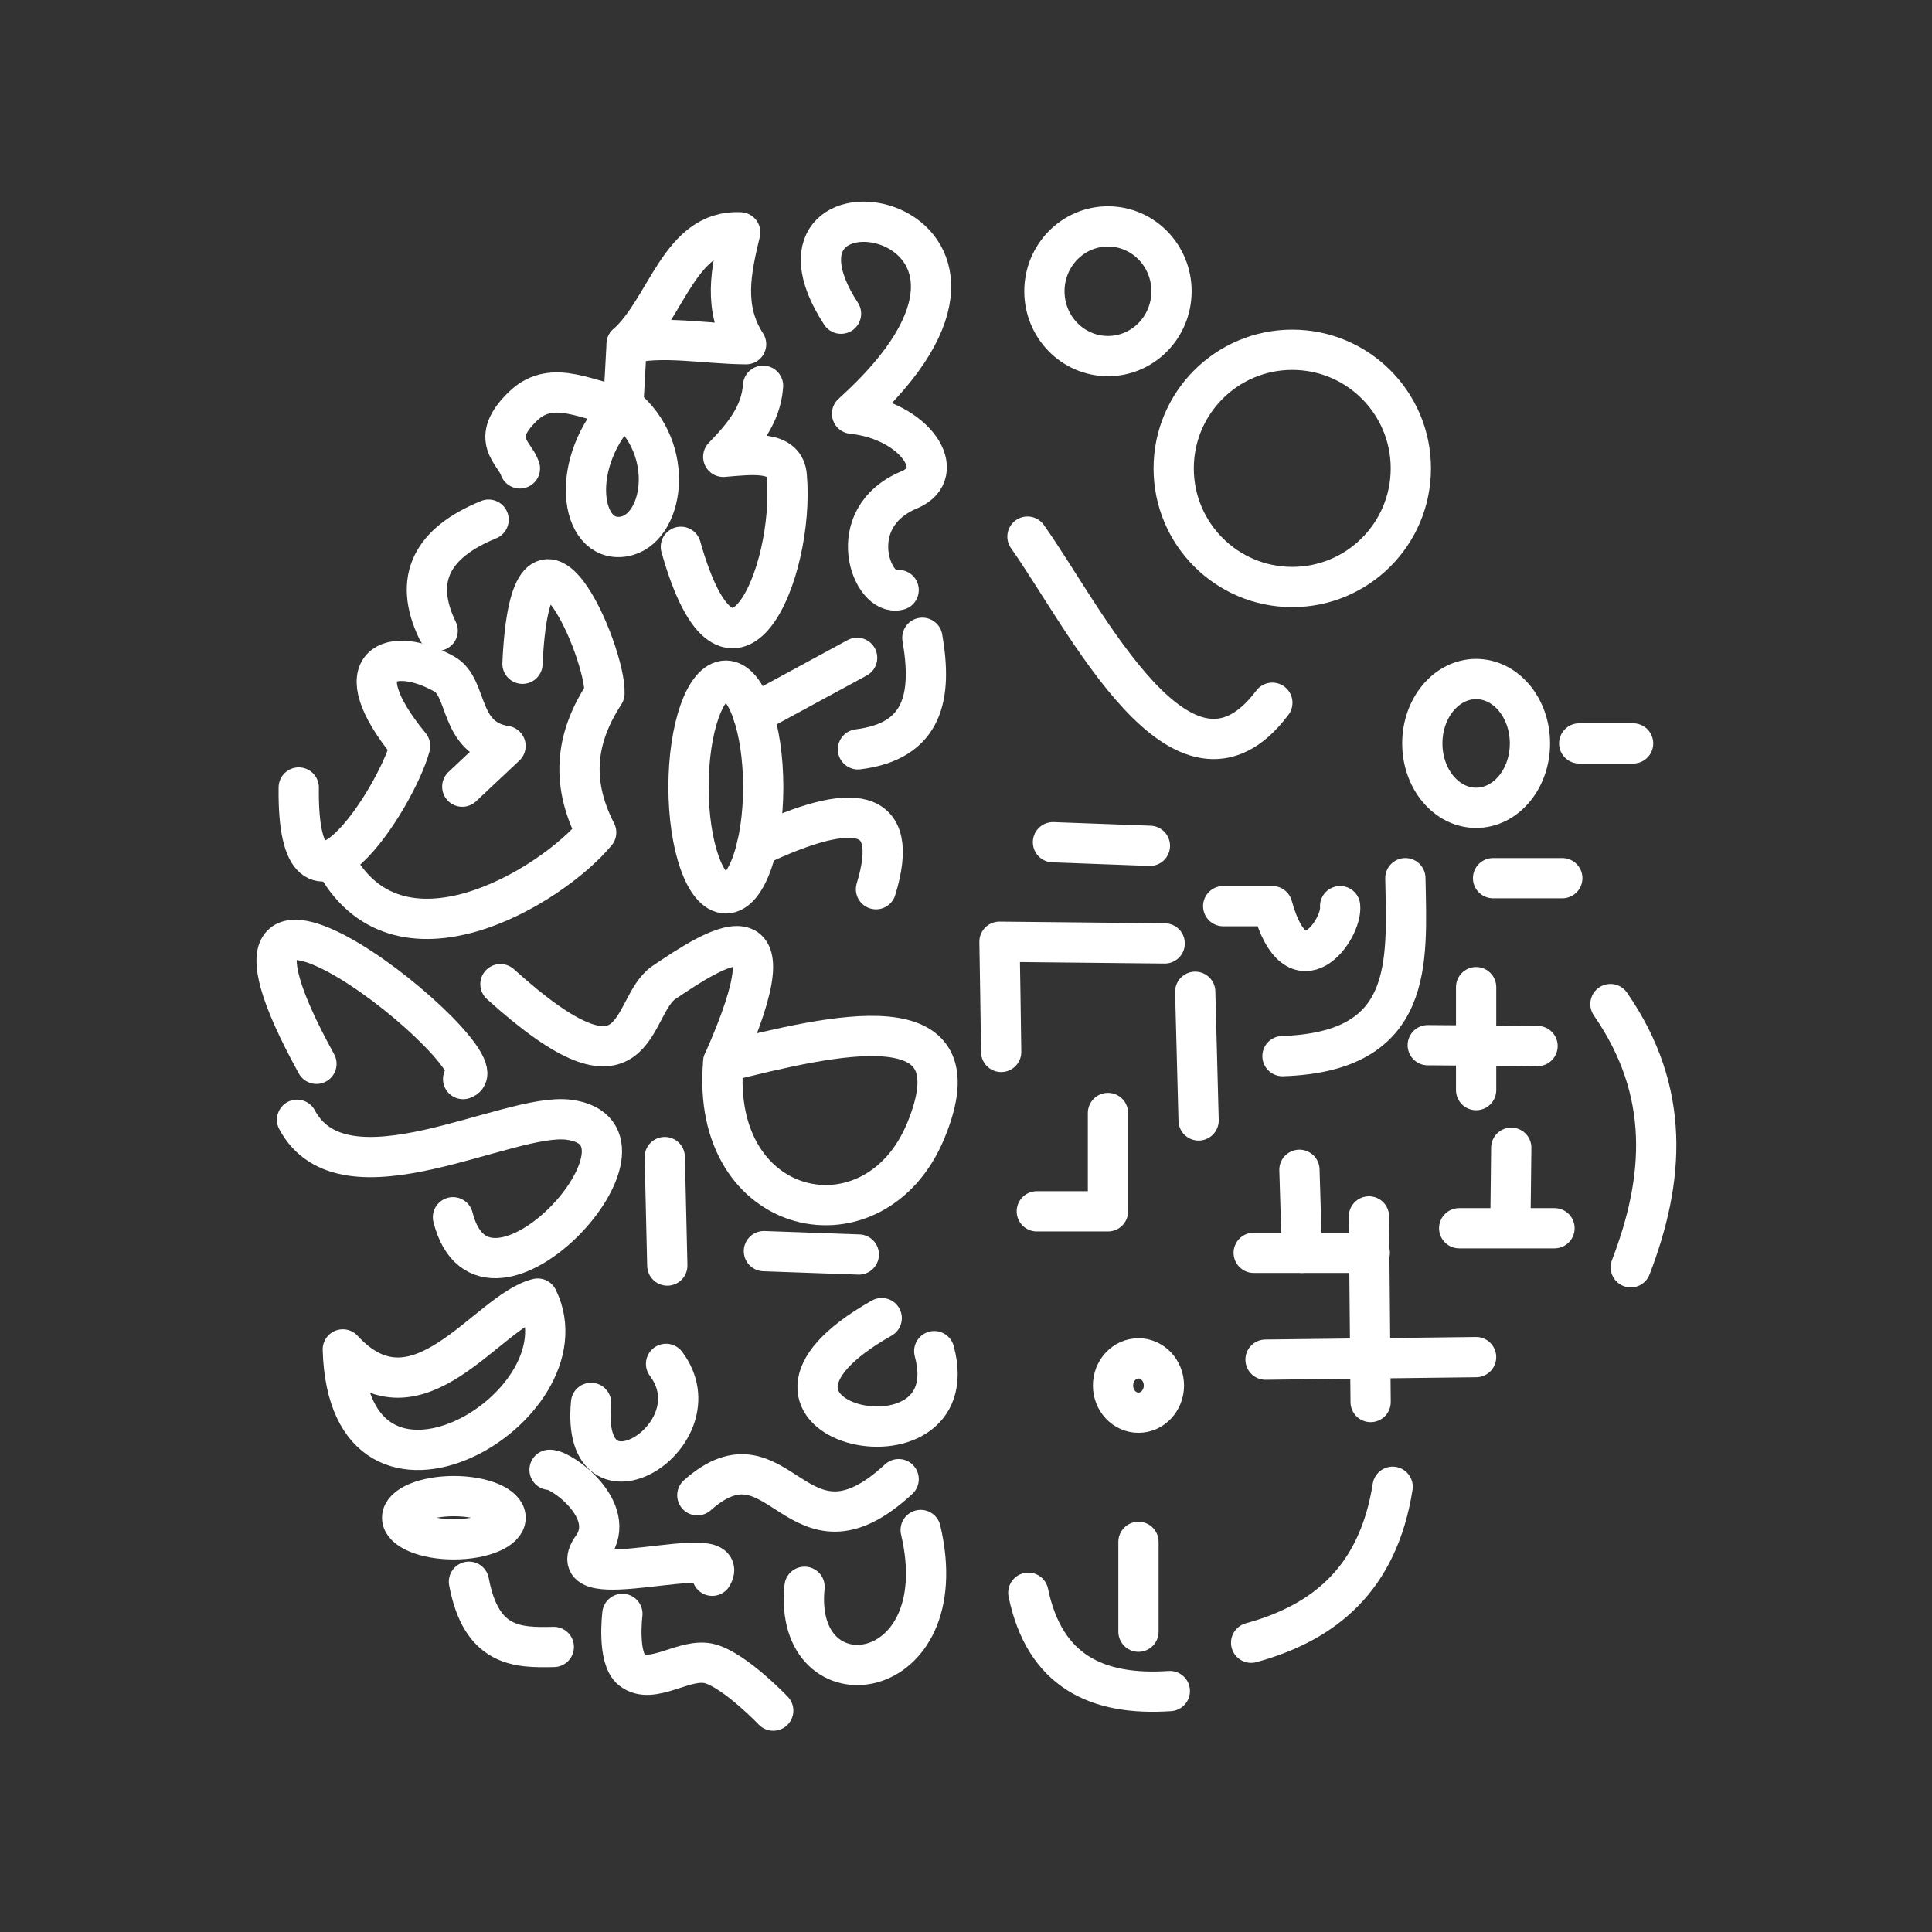 <?xml version="1.0" encoding="UTF-8" standalone="no"?>
<svg
   viewBox="0 0 48 48"
   version="1.1"
   id="svg1"
   xml:space="preserve"
   xmlns="http://www.w3.org/2000/svg"
   xmlns:svg="http://www.w3.org/2000/svg"><rect x="0" y="0" width="48" height="48" fill="#333333" stroke="none"/><defs
     id="defs1"><style
       id="style1">.a{fill:none;stroke:#fff;stroke-linecap:round;stroke-linejoin:round;}</style></defs><path
     style="fill:none;stroke:#ffffff;stroke-width:1;stroke-linecap:round;stroke-linejoin:round;stroke-dashoffset:0.5"
     d="m 20.895,7.794 c -2.568,-3.951 5.879,-2.558 0.274,2.485 1.559,0.16 2.438,1.465 1.419,1.892 -1.684,0.705 -0.926,2.675 -0.261,2.488"
     id="path2" /><ellipse
     style="fill:none;stroke:#ffffff;stroke-width:1;stroke-linecap:round;stroke-linejoin:round;stroke-dashoffset:0.5"
     id="path3"
     cx="27.527"
     cy="7.236"
     rx="1.579"
     ry="1.611" /><ellipse
     style="fill:none;stroke:#ffffff;stroke-width:1;stroke-linecap:round;stroke-linejoin:round;stroke-dashoffset:0.5"
     id="path4"
     cx="32.106"
     cy="11.637"
     rx="2.946"
     ry="2.947" /><path
     style="fill:none;stroke:#ffffff;stroke-width:1;stroke-linecap:round;stroke-linejoin:round;stroke-dashoffset:0.5"
     d="m 25.527,13.332 c 1.444,2.036 3.872,7.07 6.084,4.127"
     id="path5" /><path
     style="fill:none;stroke:#ffffff;stroke-width:1;stroke-linecap:round;stroke-linejoin:round;stroke-dashoffset:0.5"
     d="m 18.39,5.772 c -0.228,0.949 -0.433,1.885 0.147,2.78 -1.024,-0.006 -2.112,-0.234 -2.968,0 1.001,-0.891 1.313,-2.853 2.821,-2.78 z"
     id="path6" /><path
     style="fill:none;stroke:#ffffff;stroke-width:1;stroke-linecap:round;stroke-linejoin:round;stroke-dashoffset:0.5"
     d="m 18.958,9.584 c -0.049,0.729 -0.498,1.258 -0.989,1.766 0.752,-0.064 1.536,-0.16 1.579,0.487 0.204,2.394 -1.399,6.119 -2.632,1.748"
     id="path7" /><path
     style="fill:none;stroke:#ffffff;stroke-width:1;stroke-linecap:round;stroke-linejoin:round;stroke-dashoffset:0.5"
     d="m 15.569,8.552 -0.084,1.534 c -0.817,-0.063 -1.733,-0.719 -2.484,0 -0.869,0.831 -0.214,1.159 -0.084,1.551"
     id="path8" /><path
     style="fill:none;stroke:#ffffff;stroke-width:1;stroke-linecap:round;stroke-linejoin:round;stroke-dashoffset:0.5"
     d="m 12.139,12.911 c -1.391,0.569 -1.894,1.459 -1.265,2.758"
     id="path9" /><path
     style="fill:none;stroke:#ffffff;stroke-width:1;stroke-linecap:round;stroke-linejoin:round;stroke-dashoffset:0.5"
     d="m 15.485,10.086 c -1.378,1.381 -1.086,3.413 0,3.246 1.002,-0.154 1.345,-2.174 0,-3.246 z"
     id="path10" /><path
     style="fill:none;stroke:#ffffff;stroke-width:1;stroke-linecap:round;stroke-linejoin:round;stroke-dashoffset:0.5"
     d="m 19.211,42.5 c 0,0 -0.936,-0.98 -1.558,-1.161 -0.629,-0.182 -1.443,0.551 -1.958,0.147 -0.369,-0.29 -0.232,-1.39 -0.232,-1.39"
     id="path11" /><path
     style="fill:none;stroke:#ffffff;stroke-width:1;stroke-linecap:round;stroke-linejoin:round;stroke-dashoffset:0.5"
     d="m 19.989,39.423 c -0.307,3.011 3.805,2.509 2.885,-1.411"
     id="path12" /><path
     style="fill:none;stroke:#ffffff;stroke-width:1;stroke-linecap:round;stroke-linejoin:round;stroke-dashoffset:0.5"
     d="m 11.485,19.544 1.075,-1.011 c -1.185,-0.189 -0.911,-1.445 -1.52,-1.787 -1.292,-0.725 -2.563,-0.297 -0.85,1.787 -0.346,1.308 -2.817,5.115 -2.768,1.032"
     id="path13" /><path
     style="fill:none;stroke:#ffffff;stroke-width:1;stroke-linecap:round;stroke-linejoin:round;stroke-dashoffset:0.5"
     d="m 12.981,16.491 c 0.211,-4.652 2.083,-0.265 2.037,0.737 -0.653,1.005 -0.896,2.113 -0.206,3.454 -1.111,1.344 -4.973,3.708 -6.529,0.658"
     id="path14" /><path
     style="fill:none;stroke:#ffffff;stroke-width:1;stroke-linecap:round;stroke-linejoin:round;stroke-dashoffset:0.5"
     d="M 11.506,26.809 C 12.639,26.438 4.029,19.467 7.862,26.43"
     id="path15" /><path
     style="fill:none;stroke:#ffffff;stroke-width:1;stroke-linecap:round;stroke-linejoin:round;stroke-dashoffset:0.5"
     d="m 7.38,27.82 c 1.172,2.184 5.242,-0.202 6.757,0 2.698,0.361 -2.076,5.592 -2.883,2.422"
     id="path16" /><path
     style="fill:none;stroke:#ffffff;stroke-width:1;stroke-linecap:round;stroke-linejoin:round;stroke-dashoffset:0.5"
     d="m 13.359,32.263 c 1.317,2.696 -4.7,6.233 -4.842,1.263 1.859,2.025 3.588,-0.954 4.842,-1.263 z"
     id="path17" /><path
     style="fill:none;stroke:#ffffff;stroke-width:1;stroke-linecap:round;stroke-linejoin:round;stroke-dashoffset:0.5"
     d="m 23,28.094 c -1.264,3.055 -5.378,2.208 -5.031,-1.706 2.755,-0.683 6.39,-1.576 5.031,1.706 z"
     id="path18" /><path
     style="fill:none;stroke:#ffffff;stroke-width:1;stroke-linecap:round;stroke-linejoin:round;stroke-dashoffset:0.5"
     d="m 17.969,26.388 c 1.861,-4.188 -0.232,-2.817 -1.473,-1.979 -0.881,0.595 -0.541,3.222 -4.063,0.042"
     id="path19" /><ellipse
     style="fill:none;stroke:#ffffff;stroke-width:1;stroke-linecap:round;stroke-linejoin:round;stroke-dashoffset:0.5"
     id="path20"
     cx="11.276"
     cy="37.707"
     rx="1.285"
     ry="0.537" /><ellipse
     style="fill:none;stroke:#ffffff;stroke-width:1;stroke-linecap:round;stroke-linejoin:round;stroke-dashoffset:0.5"
     id="path21"
     cx="36.674"
     cy="18.47"
     rx="1.337"
     ry="1.6" /><path
     style="fill:none;stroke:#ffffff;stroke-width:1;stroke-linecap:round;stroke-linejoin:round;stroke-dashoffset:0.5"
     d="m 40.011,24.946 c 1.51,2.18 1.343,4.359 0.505,6.539"
     id="path22" /><path
     style="fill:none;stroke:#ffffff;stroke-width:1;stroke-linecap:round;stroke-linejoin:round;stroke-dashoffset:0.5"
     d="m 34.6,36.938 c -0.361,2.29 -1.699,3.377 -3.516,3.875"
     id="path23" /><path
     style="fill:none;stroke:#ffffff;stroke-width:1;stroke-linecap:round;stroke-linejoin:round;stroke-dashoffset:0.5"
     d="m 25.548,39.571 c 0.404,1.951 1.711,2.566 3.516,2.443"
     id="path24" /><path
     style="fill:none;stroke:#ffffff;stroke-width:1;stroke-linecap:round;stroke-linejoin:round;stroke-dashoffset:0.5"
     d="m 17.325,37.149 c 2.069,-1.837 2.44,1.971 5.002,-0.4"
     id="path25" /><path
     style="fill:none;stroke:#ffffff;stroke-width:1;stroke-linecap:round;stroke-linejoin:round;stroke-dashoffset:0.5"
     d="m 11.651,39.297 c 0.304,1.627 1.199,1.643 2.108,1.621"
     id="path26" /><ellipse
     style="fill:none;stroke:#ffffff;stroke-width:1;stroke-linecap:round;stroke-linejoin:round;stroke-dashoffset:0.5"
     id="path27"
     cx="18.034"
     cy="19.553"
     rx="0.928"
     ry="2.643" /><path
     style="fill:none;stroke:#ffffff;stroke-width:1;stroke-linecap:round;stroke-linejoin:round;stroke-dashoffset:0.5"
     d="m 21.764,22.092 c 0.63,-2.062 -0.559,-2.204 -2.959,-1.068"
     id="path28" /><path
     style="fill:none;stroke:#ffffff;stroke-width:1;stroke-linecap:round;stroke-linejoin:round;stroke-dashoffset:0.5"
     d="m 18.711,17.745 2.584,-1.402"
     id="path29" /><path
     style="fill:none;stroke:#ffffff;stroke-width:1;stroke-linecap:round;stroke-linejoin:round;stroke-dashoffset:0.5"
     d="m 22.916,15.845 c 0.248,1.43 0.048,2.569 -1.6,2.772"
     id="path30" /><path
     style="fill:none;stroke:#ffffff;stroke-width:1;stroke-linecap:round;stroke-linejoin:round;stroke-dashoffset:0.5"
     d="m 16.516,28.747 0.063,2.695"
     id="path31" /><path
     style="fill:none;stroke:#ffffff;stroke-width:1;stroke-linecap:round;stroke-linejoin:round;stroke-dashoffset:0.5"
     d="m 18.979,31.084 2.358,0.084"
     id="path32" /><path
     style="fill:none;stroke:#ffffff;stroke-width:1;stroke-linecap:round;stroke-linejoin:round;stroke-dashoffset:0.5"
     d="m 21.906,32.748 c -4.56,2.576 2.201,4.112 1.305,0.821"
     id="path33" /><path
     style="fill:none;stroke:#ffffff;stroke-width:1;stroke-linecap:round;stroke-linejoin:round;stroke-dashoffset:0.5"
     d="m 16.548,33.885 c 1.321,1.763 -2.138,3.916 -1.863,0.969"
     id="path34" /><path
     style="fill:none;stroke:#ffffff;stroke-width:1;stroke-linecap:round;stroke-linejoin:round;stroke-dashoffset:0.5"
     d="m 13.653,36.517 c 0.293,-0.014 1.714,1.004 1.069,1.916 -0.93,1.315 3.524,-0.223 2.973,0.716"
     id="path35" /><path
     style="fill:none;stroke:#ffffff;stroke-width:1;stroke-linecap:round;stroke-linejoin:round;stroke-dashoffset:0.5"
     d="m 24.874,26.135 c 0,-0.253 -0.042,-2.738 -0.042,-2.738 l 4.105,0.042"
     id="path36" /><path
     style="fill:none;stroke:#ffffff;stroke-width:1;stroke-linecap:round;stroke-linejoin:round;stroke-dashoffset:0.5"
     d="m 29.695,24.64 0.084,3.197"
     id="path37" /><path
     style="fill:none;stroke:#ffffff;stroke-width:1;stroke-linecap:round;stroke-linejoin:round;stroke-dashoffset:0.5"
     d="m 27.527,27.652 v 2.443 h -1.768"
     id="path38" /><path
     style="fill:none;stroke:#ffffff;stroke-width:1;stroke-linecap:round;stroke-linejoin:round;stroke-dashoffset:0.5"
     d="m 35.472,25.967 2.728,0.021"
     id="path39" /><path
     style="fill:none;stroke:#ffffff;stroke-width:1;stroke-linecap:round;stroke-linejoin:round;stroke-dashoffset:0.5"
     d="m 36.674,24.525 v 2.558"
     id="path40" /><path
     style="fill:none;stroke:#ffffff;stroke-width:1;stroke-linecap:round;stroke-linejoin:round;stroke-dashoffset:0.5"
     d="m 30.39,22.513 h 1.221 c 0.603,2.192 1.747,0.569 1.684,0"
     id="path41" /><path
     style="fill:none;stroke:#ffffff;stroke-width:1;stroke-linecap:round;stroke-linejoin:round;stroke-dashoffset:0.5"
     d="m 32.284,29.063 0.063,2.064"
     id="path42" /><path
     style="fill:none;stroke:#ffffff;stroke-width:1;stroke-linecap:round;stroke-linejoin:round;stroke-dashoffset:0.5"
     d="m 34.011,30.221 0.042,4.612"
     id="path43" /><path
     style="fill:none;stroke:#ffffff;stroke-width:1;stroke-linecap:round;stroke-linejoin:round;stroke-dashoffset:0.5"
     d="m 31.442,33.78 5.231,-0.063"
     id="path44" /><path
     style="fill:none;stroke:#ffffff;stroke-width:1;stroke-linecap:round;stroke-linejoin:round;stroke-dashoffset:0.5"
     d="m 37.547,28.515 -0.021,1.844"
     id="path45" /><path
     style="fill:none;stroke:#ffffff;stroke-width:1;stroke-linecap:round;stroke-linejoin:round;stroke-dashoffset:0.5"
     d="M 38.621,30.515 H 36.253"
     id="path46" /><path
     style="fill:none;stroke:#ffffff;stroke-width:1;stroke-linecap:round;stroke-linejoin:round;stroke-dashoffset:0.5"
     d="m 31.148,31.126 h 2.884"
     id="path47" /><ellipse
     style="fill:none;stroke:#ffffff;stroke-width:1;stroke-linecap:round;stroke-linejoin:round;stroke-dashoffset:0.5"
     id="path48"
     cx="28.285"
     cy="34.423"
     rx="0.632"
     ry="0.675" /><path
     style="fill:none;stroke:#ffffff;stroke-width:1;stroke-linecap:round;stroke-linejoin:round;stroke-dashoffset:0.5"
     d="m 28.285,38.307 v 2.232"
     id="path49" /><path
     style="fill:none;stroke:#ffffff;stroke-width:1;stroke-linecap:round;stroke-linejoin:round;stroke-dashoffset:0.5"
     d="m 34.916,21.818 c 0.041,2.114 0.224,4.314 -3.053,4.421"
     id="path50" /><path
     style="fill:none;stroke:#ffffff;stroke-width:1;stroke-linecap:round;stroke-linejoin:round;stroke-dashoffset:0.5"
     d="m 37.095,21.818 h 1.72"
     id="path51" /><path
     style="fill:none;stroke:#ffffff;stroke-width:1;stroke-linecap:round;stroke-linejoin:round;stroke-dashoffset:0.5"
     d="m 39.235,18.47 h 1.339"
     id="path52" /><path
     style="fill:none;stroke:#ffffff;stroke-width:1;stroke-linecap:round;stroke-linejoin:round;stroke-dashoffset:0.5"
     d="m 26.161,20.925 2.408,0.089"
     id="path53" /></svg>
